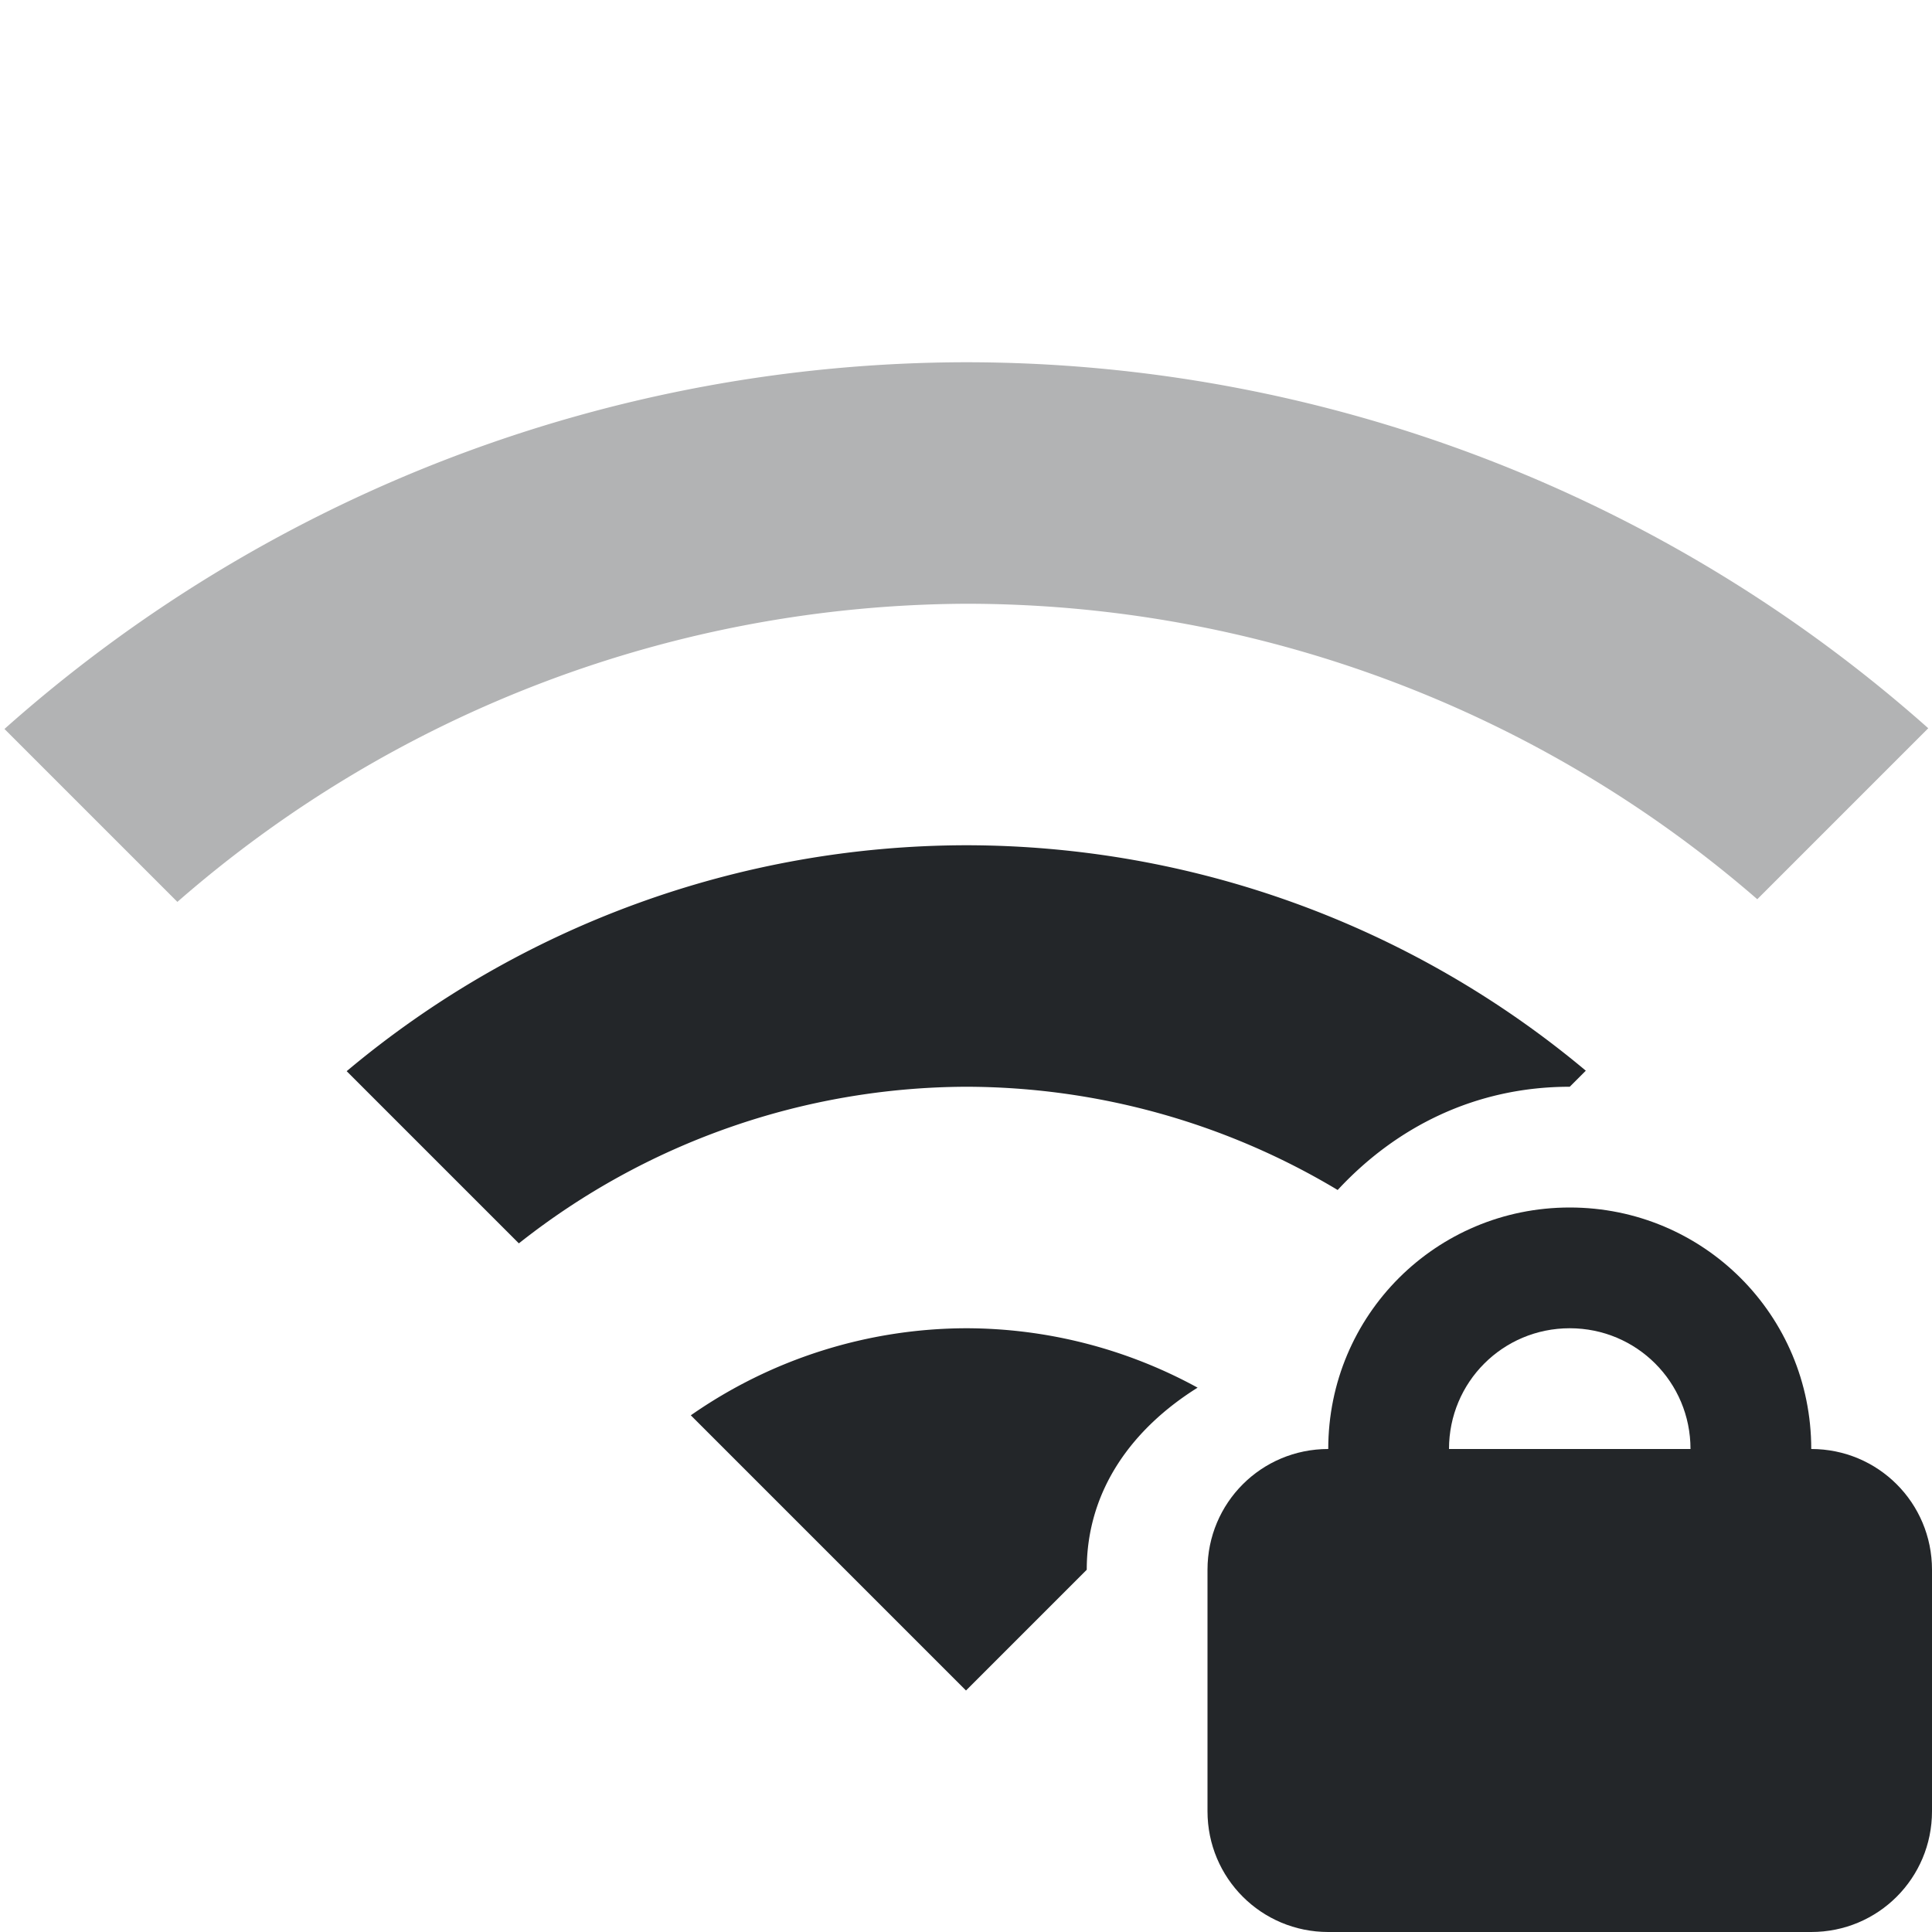 <svg width="16" height="16" version="1.1" xmlns="http://www.w3.org/2000/svg">
 <path d="m13 10c-1.108 0-2 0.892-2 2-0.554 0-1 0.446-1 1v2c0 0.554 0.446 1 1 1h4c0.554 0 1-0.446 1-1v-2c0-0.554-0.446-1-1-1 0-1.108-0.892-2-2-2zm0 1c0.554 0 1 0.446 1 1h-2c0-0.554 0.446-1 1-1z" color="#000000" fill="#232629" fill-rule="evenodd" stroke-linecap="round" stroke-width="2" style="-inkscape-stroke:none;paint-order:stroke fill markers"/>
 <path d="m8 3a12 12 0 0 0-7.963 3.037l1.432 1.432a10 10 0 0 1 6.531-2.469 10 10 0 0 1 6.553 2.447l1.416-1.416a12 12 0 0 0-7.969-3.031z" fill="#232629" opacity=".35"/>
 <path d="m8 11a4 4 0 0 0-2.279 0.721l2.279 2.279 1-1c0-0.668 0.387-1.176 0.918-1.508a4 4 0 0 0-1.918-0.492z" fill="#232629"/>
 <path d="m8 7a8 8 0 0 0-5.129 1.871l1.426 1.426a6 6 0 0 1 3.703-1.297 6 6 0 0 1 3.078 0.855c0.484-0.522 1.141-0.855 1.922-0.855l0.133-0.133a8 8 0 0 0-5.133-1.867z" fill="#232629"/>
</svg>

